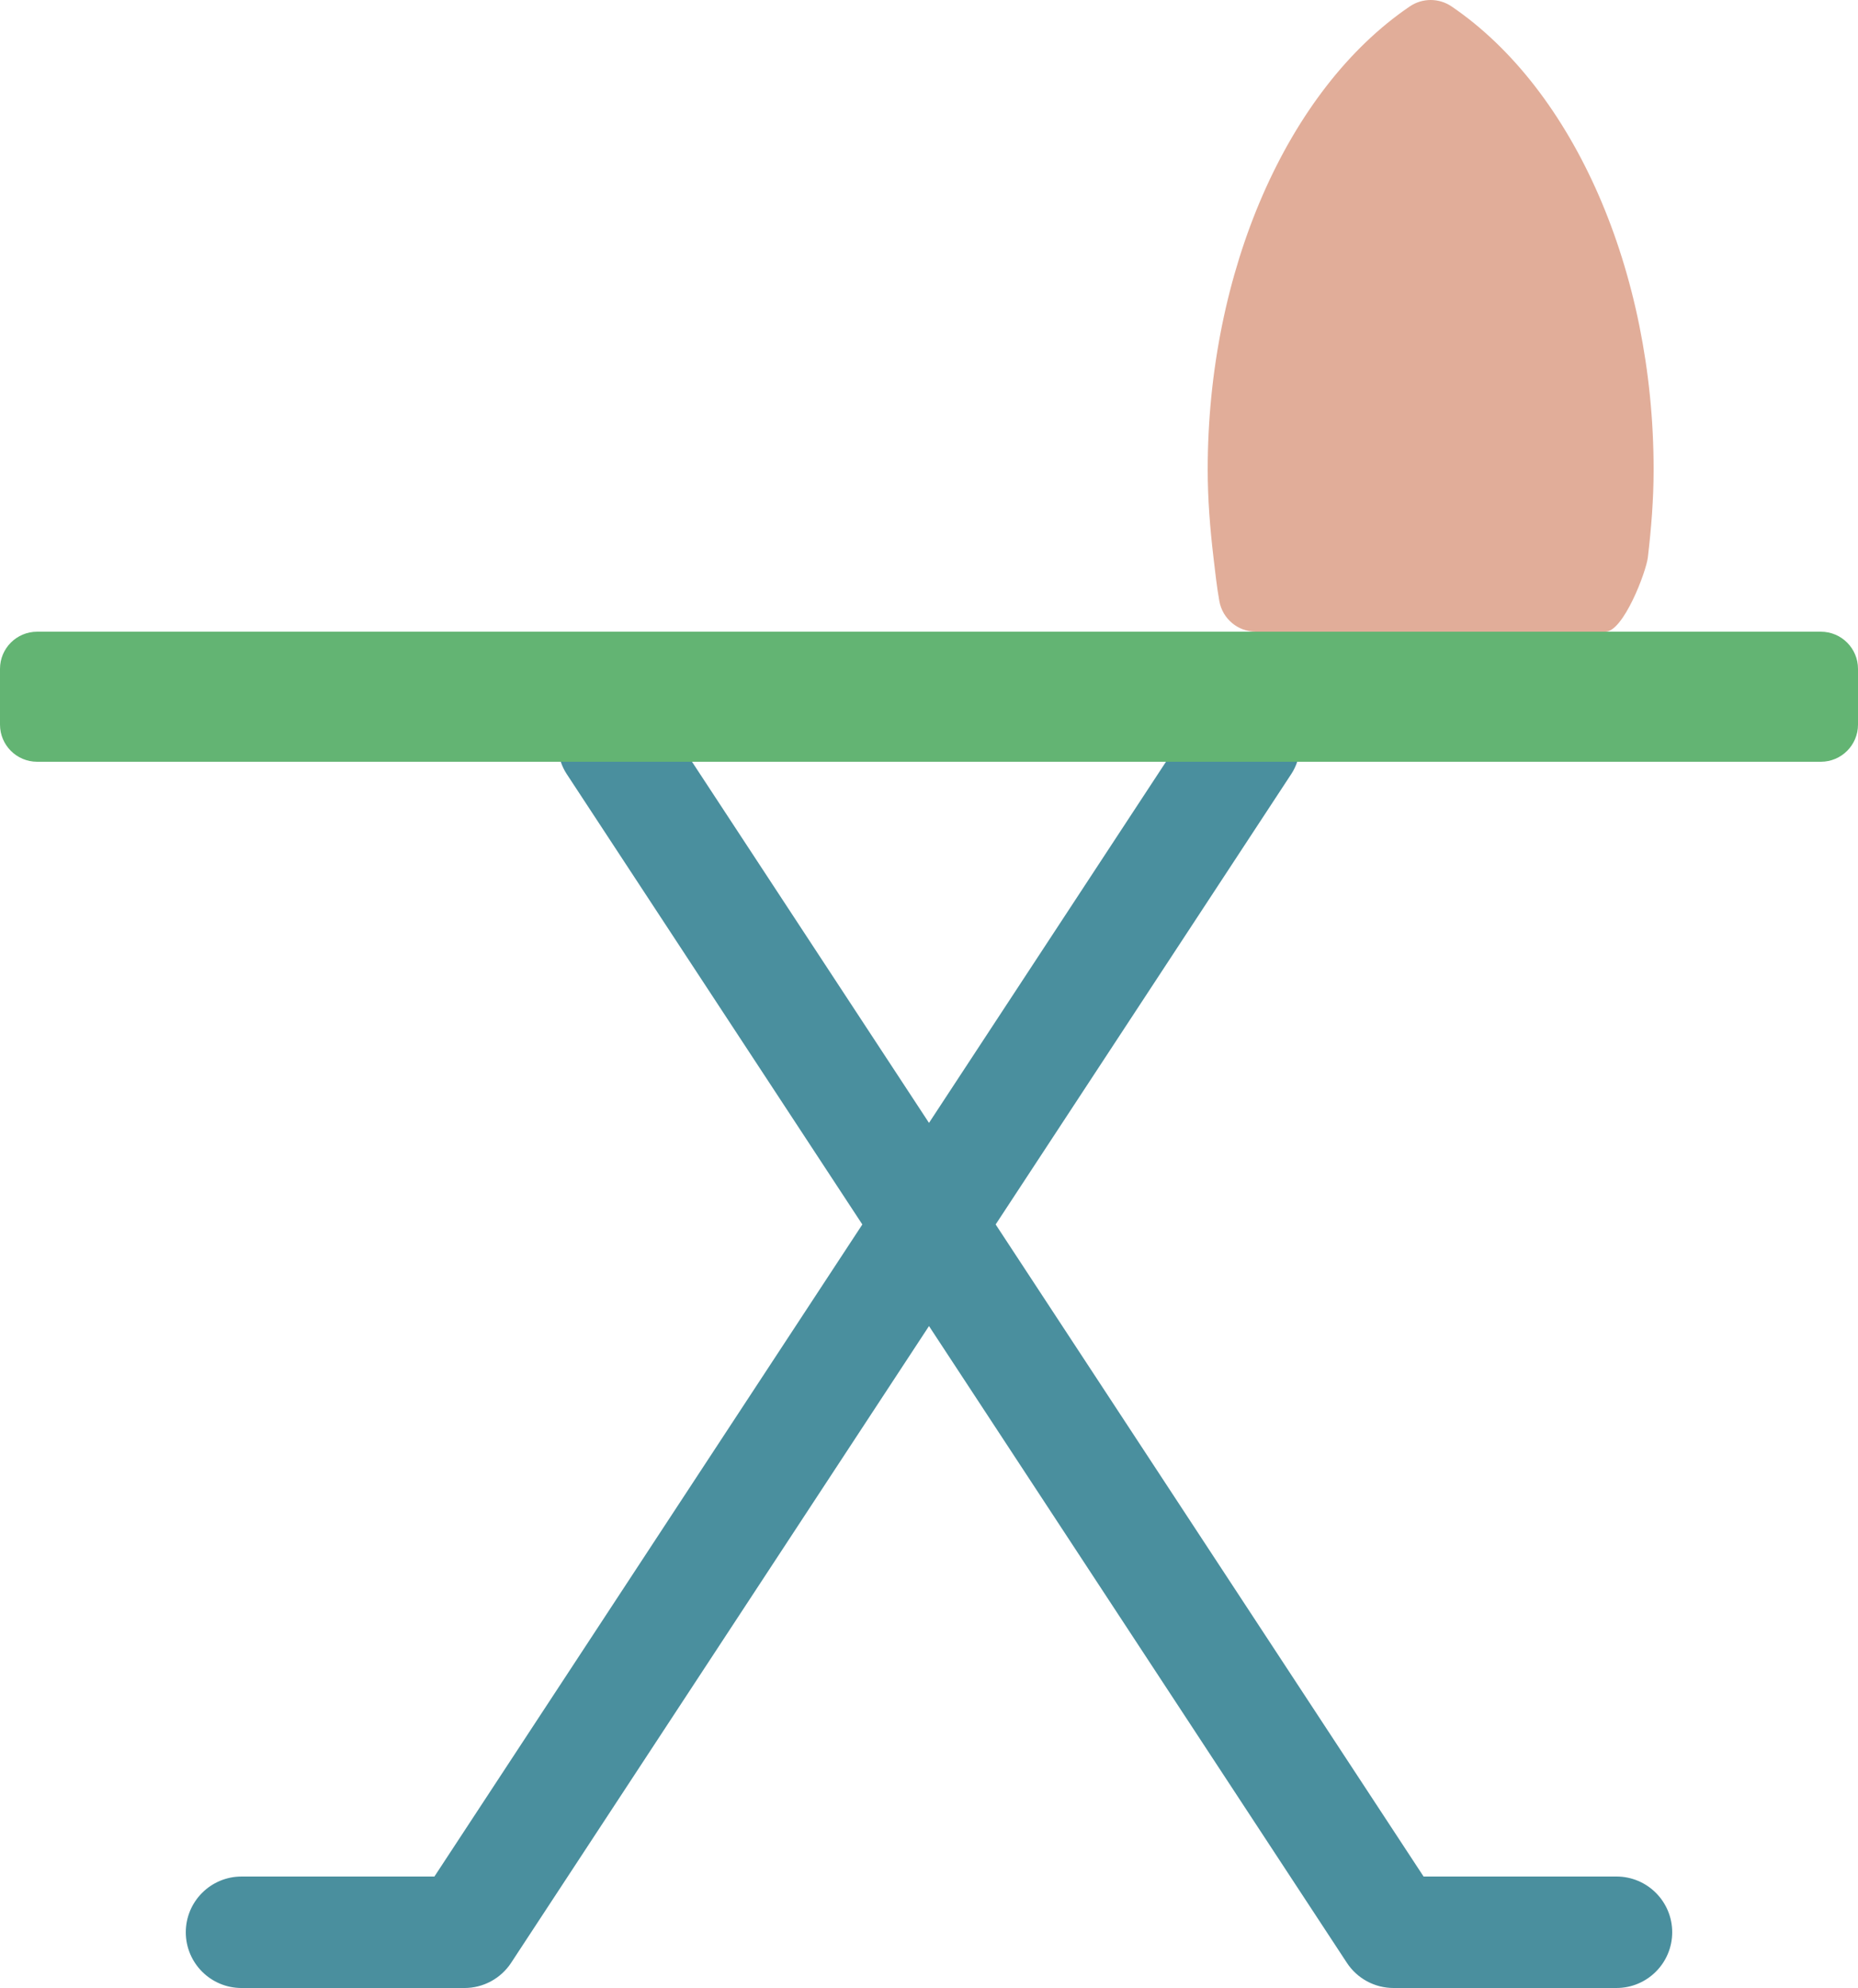 <?xml version="1.0" encoding="utf-8"?>
<!-- Generator: Adobe Illustrator 19.2.0, SVG Export Plug-In . SVG Version: 6.00 Build 0)  -->
<svg version="1.1" id="irontable" xmlns="http://www.w3.org/2000/svg" xmlns:xlink="http://www.w3.org/1999/xlink" x="0px" y="0px"
	 viewBox="0 0 200 214" enable-background="new 0 0 200 214" xml:space="preserve">
<g>
	<polygon fill="none" points="125.512,82 74.488,82 100,120.875 	"/>
	<path fill="#4A8F9E" d="M100,120.875L74.488,82H60.361c0.156,0.445,0.354,0.883,0.623,1.293l31.84,48.516
		l-46.063,70.192H26c-3.314,0-6,2.688-6,6c0,3.312,2.686,6,6,6h24c2.022,0,3.906-1.02,5.016-2.707L100,142.746
		l44.984,68.547c1.109,1.688,2.994,2.707,5.016,2.707h24c3.314,0,6-2.688,6-6c0-3.312-2.686-6-6-6h-20.762
		l-46.063-70.192l31.84-48.516c0.27-0.41,0.467-0.848,0.623-1.293h-14.127L100,120.875z"/>
	<path fill="#63B473" d="M196,68H4c-2.209,0-4,1.789-4,4v6c0,2.211,1.791,4,4,4h56.361h14.127h51.023h14.127H196
		c2.209,0,4-1.789,4-4v-6C200,69.789,198.209,68,196,68z"/>
	<path fill="#E1AD99" d="M135.19,68h37.621c1.934,0,4.381-6.422,4.568-8c0.367-3.113,0.621-6.258,0.621-9.442
		c0-21.312-8.537-40.886-21.752-49.867c-1.356-0.922-3.14-0.922-4.496,0C138.537,9.672,130,29.246,130,50.558
		c0,3.184,0.254,6.328,0.621,9.442c0.187,1.578,0.354,3.164,0.633,4.711C131.598,66.617,133.256,68,135.19,68
		z"/>
</g>
</svg>
